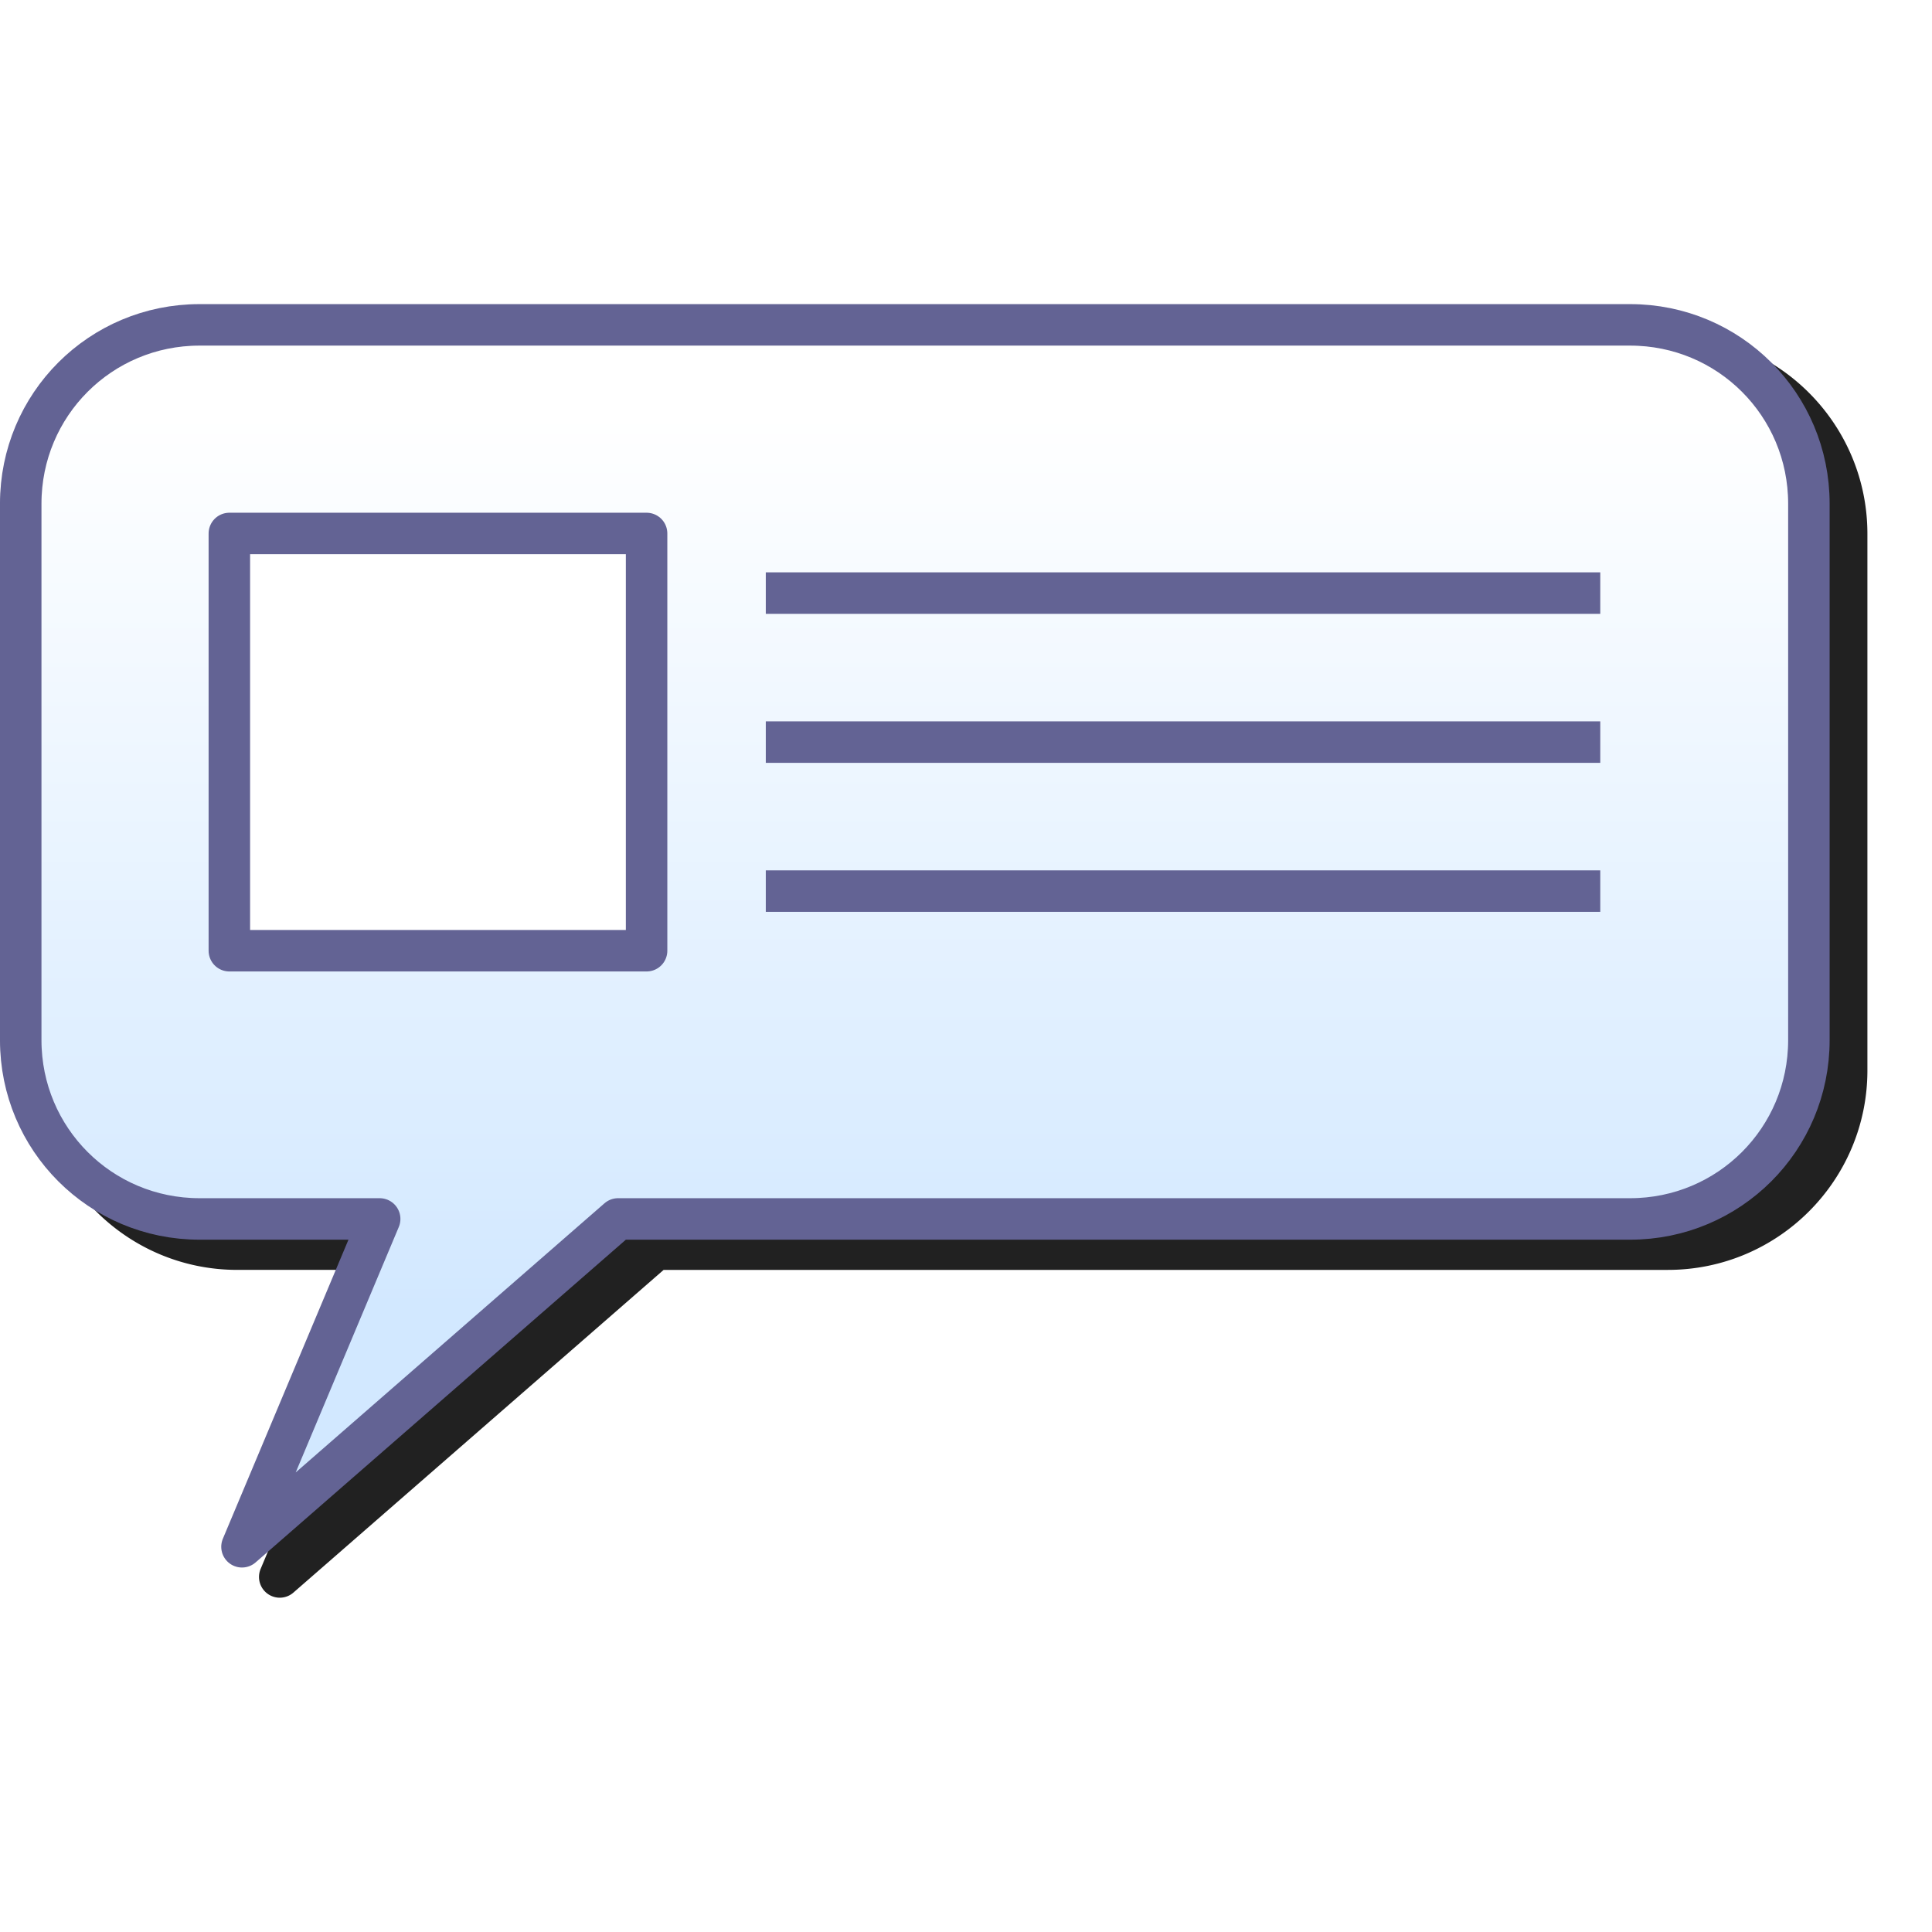 <?xml version="1.0" encoding="UTF-8" standalone="no"?>
<svg
   inkscape:export-ydpi="96"
   inkscape:export-xdpi="96"
   inkscape:export-filename="/media/klapeto/Αρχεία/WindowsXP Theme/Vectors/RASTER/tag.png"
   inkscape:version="1.1.1 (3bf5ae0d25, 2021-09-20)"
   sodipodi:docname="tag.svg"
   id="svg19"
   version="1.1"
   width="256"
   height="256"
   xmlns:inkscape="http://www.inkscape.org/namespaces/inkscape"
   xmlns:sodipodi="http://sodipodi.sourceforge.net/DTD/sodipodi-0.dtd"
   xmlns:xlink="http://www.w3.org/1999/xlink"
   xmlns="http://www.w3.org/2000/svg"
   xmlns:svg="http://www.w3.org/2000/svg"
   xmlns:rdf="http://www.w3.org/1999/02/22-rdf-syntax-ns#"
   xmlns:cc="http://creativecommons.org/ns#"
   xmlns:dc="http://purl.org/dc/elements/1.1/">
  <g
     id="g939"
     transform="translate(0,-12.151)">
    <path
       id="path1153"
       style="color:#000000;font-style:normal;font-variant:normal;font-weight:normal;font-stretch:normal;font-size:medium;line-height:normal;font-family:sans-serif;font-variant-ligatures:normal;font-variant-position:normal;font-variant-caps:normal;font-variant-numeric:normal;font-variant-alternates:normal;font-variant-east-asian:normal;font-feature-settings:normal;font-variation-settings:normal;text-indent:0;text-align:start;text-decoration:none;text-decoration-line:none;text-decoration-style:solid;text-decoration-color:#000000;letter-spacing:normal;word-spacing:normal;text-transform:none;writing-mode:lr-tb;direction:ltr;text-orientation:mixed;dominant-baseline:auto;baseline-shift:baseline;text-anchor:start;white-space:normal;shape-padding:0;shape-margin:0;inline-size:0;clip-rule:nonzero;display:inline;overflow:visible;visibility:visible;isolation:auto;mix-blend-mode:normal;color-interpolation:sRGB;color-interpolation-filters:linearRGB;solid-color:#000000;solid-opacity:1;vector-effect:none;fill:#212121;fill-opacity:1;fill-rule:evenodd;stroke:none;stroke-width:5.5;stroke-linecap:round;stroke-linejoin:round;stroke-miterlimit:4;stroke-dasharray:none;stroke-dashoffset:0;stroke-opacity:1;filter:url(#filter1174);color-rendering:auto;image-rendering:auto;shape-rendering:auto;text-rendering:auto;enable-background:accumulate;stop-color:#000000"
       d="M 31.443,56.447 C 16.841,56.447 5,68.29 5,82.892 v 71.082 c 0,14.602 11.841,26.443 26.443,26.443 h 19.732 l -16.641,39.625 a 2.75,2.75 0 0 0 4.342,3.137 L 87.934,180.418 H 220.998 c 14.602,0 26.443,-11.841 26.443,-26.443 V 82.892 c 0,-14.602 -11.841,-26.445 -26.443,-26.445 z" />
    <g
       id="g967"
       transform="matrix(7.898,0,0,7.898,-514.572,-27.732)"
       style="stroke-width:0.696;stroke-miterlimit:4;stroke-dasharray:none">
      <path
         sodipodi:nodetypes="ssssscccssss"
         d="m 68.5,10.5 h 24 c 1.662,0 3,1.338 3,3 v 9 c 0,1.662 -1.338,3 -3,3 H 75.522 L 69.212,31 71.522,25.5 H 68.5 c -1.662,0 -3,-1.338 -3,-3 v -9 c 0,-1.662 1.338,-3 3,-3 z"
         style="fill:url(#linearGradient882);fill-opacity:1;fill-rule:evenodd;stroke:#636394;stroke-width:0.696;stroke-linecap:round;stroke-linejoin:round;stroke-miterlimit:4;stroke-dasharray:none;stroke-opacity:1;stop-color:#000000"
         id="rect874" />
      <rect
         y="14"
         x="69"
         height="7"
         width="7"
         id="rect884"
         style="fill:#ffffff;fill-opacity:1;fill-rule:evenodd;stroke:#636394;stroke-width:0.696;stroke-linecap:round;stroke-linejoin:round;stroke-miterlimit:4;stroke-dasharray:none;stroke-opacity:1;stop-color:#000000" />
      <path
         id="path886"
         d="M 78,15 H 92"
         style="fill:none;stroke:#636394;stroke-width:0.696;stroke-linecap:butt;stroke-linejoin:miter;stroke-miterlimit:4;stroke-dasharray:none;stroke-opacity:1" />
      <path
         style="fill:none;stroke:#636394;stroke-width:0.696;stroke-linecap:butt;stroke-linejoin:miter;stroke-miterlimit:4;stroke-dasharray:none;stroke-opacity:1"
         d="M 78,17.5 H 92"
         id="path886-3" />
      <path
         style="fill:none;stroke:#636394;stroke-width:0.696;stroke-linecap:butt;stroke-linejoin:miter;stroke-miterlimit:4;stroke-dasharray:none;stroke-opacity:1"
         d="M 78,20 H 92"
         id="path886-6" />
    </g>
  </g>
  <sodipodi:namedview
     inkscape:current-layer="svg19"
     inkscape:window-maximized="1"
     inkscape:window-y="0"
     inkscape:window-x="3840"
     inkscape:cy="240.88734"
     inkscape:cx="136.74201"
     inkscape:zoom="2.4388994"
     showgrid="false"
     id="namedview21"
     inkscape:window-height="2043"
     inkscape:window-width="3840"
     inkscape:pageshadow="2"
     inkscape:pageopacity="0"
     guidetolerance="10"
     gridtolerance="10"
     objecttolerance="10"
     borderopacity="1"
     bordercolor="#666666"
     pagecolor="#ffffff"
     inkscape:document-rotation="0"
     inkscape:snap-bbox="true"
     inkscape:bbox-paths="true"
     inkscape:bbox-nodes="true"
     inkscape:pagecheckerboard="0">
    <inkscape:grid
       type="xygrid"
       id="grid872"
       spacingx="0.5"
       spacingy="0.5" />
  </sodipodi:namedview>
  <defs
     id="defs17">
    <linearGradient
       inkscape:collect="always"
       id="linearGradient880">
      <stop
         style="stop-color:#d2e8ff;stop-opacity:1"
         offset="0"
         id="stop876" />
      <stop
         style="stop-color:#ffffff;stop-opacity:1"
         offset="1"
         id="stop878" />
    </linearGradient>
    <linearGradient
       inkscape:collect="always"
       xlink:href="#linearGradient880"
       id="linearGradient882"
       x1="80"
       y1="27"
       x2="80"
       y2="12"
       gradientUnits="userSpaceOnUse" />
    <filter
       inkscape:collect="always"
       style="color-interpolation-filters:sRGB"
       id="filter1174"
       x="-0.041"
       width="1.081"
       y="-0.059"
       height="1.118">
      <feGaussianBlur
         inkscape:collect="always"
         stdDeviation="4.098"
         id="feGaussianBlur1176" />
    </filter>
  </defs>
</svg>
